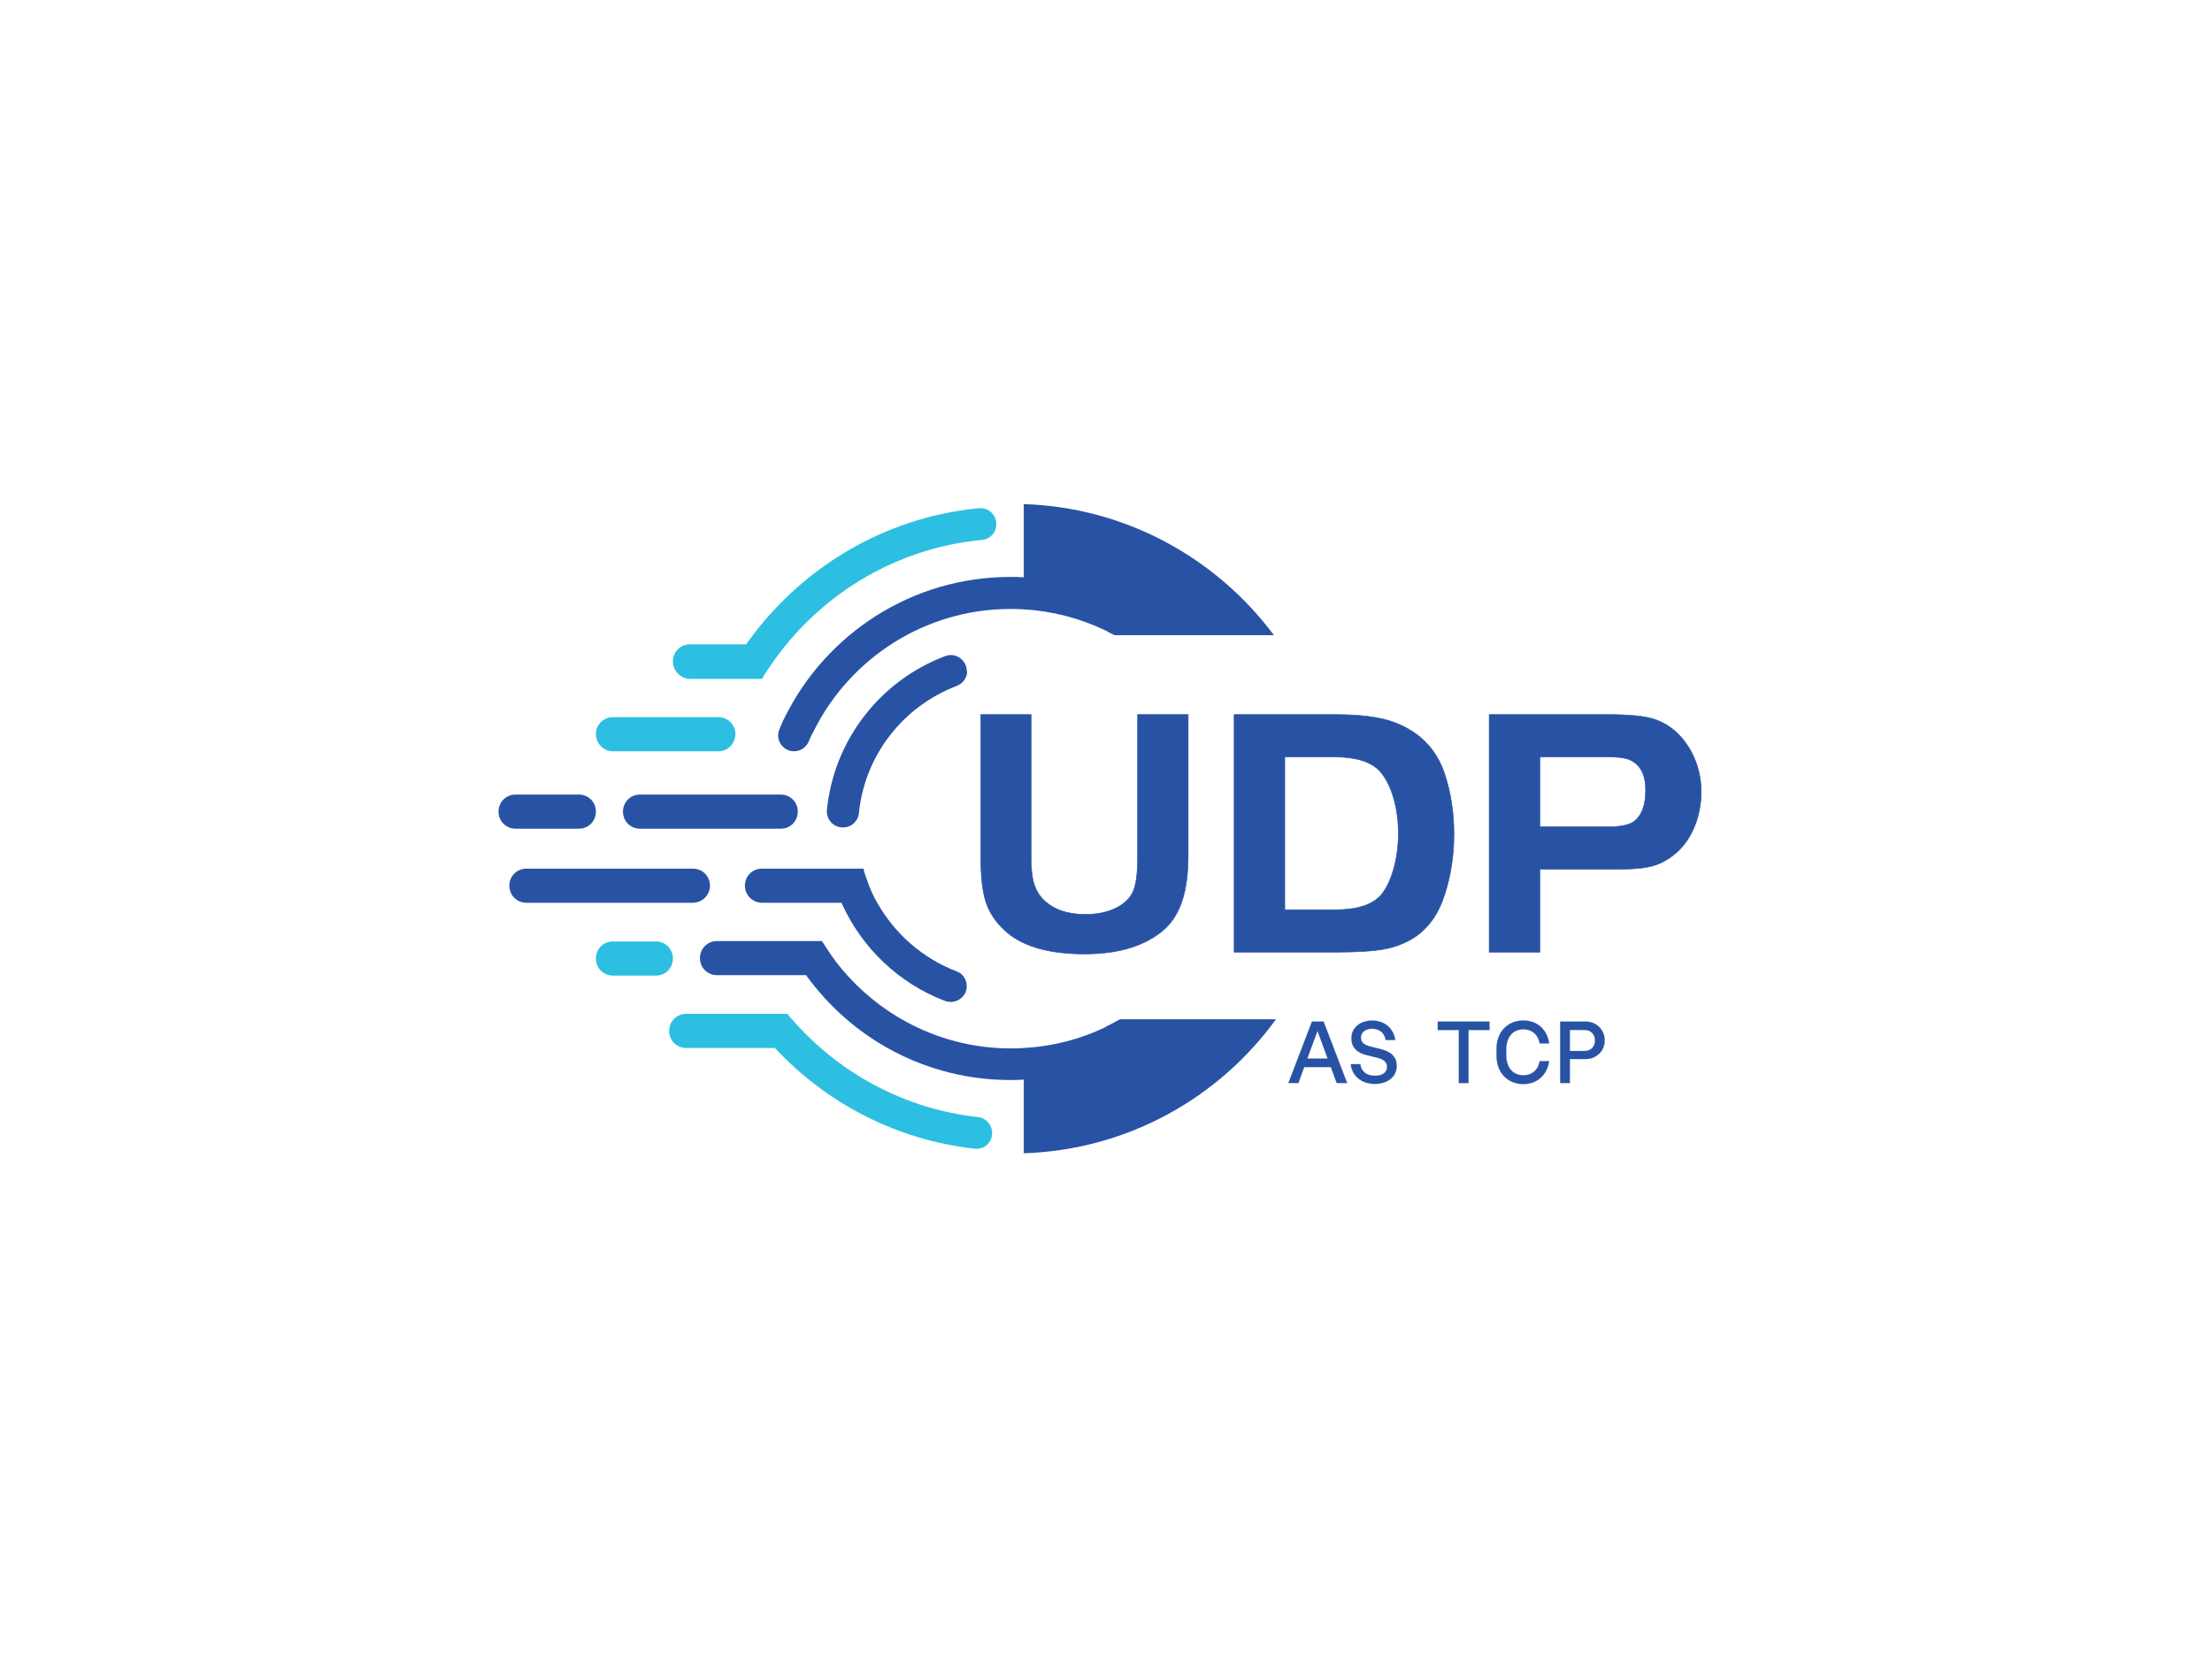 <?xml version="1.0" standalone="no"?><svg data-noselect="" 
  viewBox="192.549 135.776 354.968 266" 
  width="354.968" 
  height="266" 
  ref="svg_canvas" 
  preserveAspectRatio="none" 
  version="1.1" xmlns="http://www.w3.org/2000/svg" 
  style="background: #ffffff;">
    <defs></defs>
    <g id="shape_MPoNPQPSmw" class="brand_name"  ref="shape_MPoNPQPSmw" key="shape_MPoNPQPSmw" transform="translate(289.347,63.084) rotate(0,173.748,205.51) scale(1,1)" style="cursor:move;display:inline;opacity:1;" filter="">
            <g style="display:inline"><svg xmlns="http://www.w3.org/2000/svg" version="1.1" xmlns:xlink="http://www.w3.org/1999/xlink" width="349.68" height="411.02" viewBox="0 0 349.68 411.02" preserveAspectRatio="none" data-parent="shape_MPoNPQPSmw"><rect fill="rgba(0,0,0,0)" width="121" height="68" x="57.17" y="171.51"></rect><g data-width="120.28568000000001" transform="translate(57.17, 0)"><path d="M3.43-38.13L11.49-38.13L11.49-15.26Q11.49-12.52 11.95-11.01Q12.41-9.49 13.49-8.40L13.49-8.40Q15.89-6.06 20.18-6.06L20.18-6.06Q22.93-6.06 24.95-7.00Q26.98-7.95 27.78-9.55L27.78-9.55Q28.59-11.15 28.59-15.26L28.59-15.26L28.59-38.13L36.70-38.13L36.70-15.66Q36.70-11.21 35.76-8.32Q34.82-5.43 32.87-3.66L32.87-3.66Q28.36 0.29 20.07 0.29L20.07 0.29Q11.21 0.29 7.15-3.60L7.15-3.60Q5.03-5.60 4.23-8.09Q3.43-10.58 3.43-15.09L3.43-15.09L3.43-38.13Z" transform="translate(0 225.51) " fill="#2853a5" stroke="#2853a5" stroke-width="0.095" data-glyph-w="40.19051" data-glyph-h="57.17000000000001" data-glyph-ascender="49.109030000000004" data-glyph-descender="-8.060970000000001"></path><path d="M3.89 0L3.89-38.13L20.07-38.13Q26.13-38.13 29.44-36.93L29.44-36.93Q35.56-34.70 37.62-28.76L37.62-28.76Q39.16-24.18 39.16-18.98L39.16-18.98Q39.16-13.84 37.68-9.26L37.68-9.26Q36.19-4.57 32.76-2.34L32.76-2.34Q30.59-0.97 27.98-0.49Q25.38 0 20.07 0L20.07 0L3.89 0ZM20.07-31.33L12.01-31.33L12.01-6.80L20.07-6.80Q25.38-6.80 27.44-9.15L27.44-9.15Q28.70-10.63 29.47-13.32Q30.24-16.01 30.24-19.04L30.24-19.04Q30.24-22.41 29.33-25.21Q28.41-28.01 26.93-29.39L26.93-29.39Q24.75-31.33 20.07-31.33L20.07-31.33Z" transform="translate(40.191 225.51) " fill="#2853a5" stroke="#2853a5" stroke-width="0.095" data-glyph-w="40.93372" data-glyph-h="57.17000000000001" data-glyph-ascender="49.109030000000004" data-glyph-descender="-8.060970000000001"></path><path d="M25.04-13.32L12.01-13.32L12.01 0L3.89 0L3.89-38.13L22.93-38.13Q28.13-38.13 30.36-37.39L30.36-37.39Q34.13-36.13 36.30-32.19L36.30-32.19Q37.90-29.21 37.90-25.73L37.90-25.73Q37.90-22.81 36.85-20.21Q35.79-17.61 33.90-15.95L33.90-15.95Q32.19-14.46 30.27-13.89Q28.36-13.32 25.04-13.32L25.04-13.32ZM12.01-31.33L12.01-20.12L23.04-20.12Q26.01-20.12 27.21-21.04L27.21-21.04Q28.99-22.47 28.99-26.01L28.99-26.01Q28.99-29.84 26.30-30.93L26.30-30.93Q25.33-31.33 23.21-31.33L23.21-31.33L12.01-31.33Z" transform="translate(81.124 225.51) " fill="#2853a5" stroke="#2853a5" stroke-width="0.095" data-glyph-w="39.16145" data-glyph-h="57.17000000000001" data-glyph-ascender="49.109030000000004" data-glyph-descender="-8.060970000000001"></path></g></svg></g>
        </g><g id="shape_cJTn9EpmXM" class="brand_slogan"  ref="shape_cJTn9EpmXM" key="shape_cJTn9EpmXM" transform="translate(385.204,253.911) rotate(0,77.891,50.684) scale(1,1)" style="cursor:move;display:inline;opacity:1;" filter="">
            <g style="display:inline"><svg xmlns="http://www.w3.org/2000/svg" version="1.1" xmlns:xlink="http://www.w3.org/1999/xlink" width="108.36" height="101.367" viewBox="0 0 108.36 101.367" preserveAspectRatio="none" data-parent="shape_cJTn9EpmXM"><rect fill="rgba(0,0,0,0)" width="52" height="16" x="14.09" y="42.684"></rect><g data-width="51.25942" transform="translate(14.09, 0)"><path d="M5.66-9.86L9.43 0L7.76 0L6.82-2.56L2.55-2.56L1.61 0L0.01 0L3.79-9.86L5.66-9.86ZM3.04-3.92L6.31-3.92L4.68-8.37L3.04-3.92Z" transform="translate(0 55.684) " fill="#2853a5" stroke="#2853a5" stroke-width="0.023" data-glyph-w="9.4403" data-glyph-h="16.80937" data-glyph-ascender="13.41368" data-glyph-descender="-3.39569"></path><path d="M0.58-3.02L2.10-3.02Q2.23-2.14 2.84-1.65Q3.45-1.16 4.47-1.16L4.47-1.16Q5.40-1.16 5.90-1.56Q6.41-1.96 6.41-2.59L6.41-2.59Q6.41-3.64 4.95-4.03L4.95-4.03L3.17-4.47Q1.92-4.76 1.30-5.45Q0.68-6.13 0.68-7.16L0.68-7.16Q0.68-7.81 0.93-8.33Q1.18-8.86 1.63-9.24Q2.07-9.61 2.68-9.81Q3.28-10.02 4.00-10.02L4.00-10.02Q4.76-10.02 5.40-9.79Q6.04-9.57 6.52-9.16Q7.00-8.75 7.31-8.17Q7.62-7.59 7.71-6.90L7.71-6.90L6.19-6.90Q6.03-7.75 5.47-8.23Q4.92-8.71 3.99-8.71L3.99-8.71Q3.23-8.71 2.72-8.33Q2.21-7.95 2.21-7.28L2.21-7.28Q2.21-6.75 2.56-6.40Q2.92-6.06 3.59-5.89L3.59-5.89L5.38-5.44Q6.72-5.10 7.33-4.45Q7.95-3.79 7.95-2.73L7.95-2.73Q7.95-2.11 7.70-1.59Q7.45-1.06 7.00-0.68Q6.54-0.30 5.90-0.08Q5.26 0.14 4.47 0.14L4.47 0.14Q3.66 0.14 2.98-0.08Q2.30-0.31 1.79-0.73Q1.28-1.14 0.97-1.73Q0.65-2.31 0.58-3.02L0.58-3.02Z" transform="translate(9.44 55.684) " fill="#2853a5" stroke="#2853a5" stroke-width="0.023" data-glyph-w="8.62308" data-glyph-h="16.80937" data-glyph-ascender="13.41368" data-glyph-descender="-3.39569"></path><path d="" transform="translate(18.063 55.684) " fill="#2853a5" stroke="#2853a5" stroke-width="0.023" data-glyph-w="5.60782" data-glyph-h="14.09" data-glyph-ascender="12.3992" data-glyph-descender="-1.6908"></path><path d="M0.31-8.51L0.31-9.86L8.61-9.86L8.61-8.51L5.24-8.51L5.24 0L3.69 0L3.69-8.51L0.31-8.51Z" transform="translate(23.671 55.684) " fill="#2853a5" stroke="#2853a5" stroke-width="0.023" data-glyph-w="8.91897" data-glyph-h="16.80937" data-glyph-ascender="13.41368" data-glyph-descender="-3.39569"></path><path d="M9.26-6.35L7.75-6.35Q7.54-7.45 6.83-8.04Q6.13-8.62 5.13-8.62L5.13-8.62Q4.54-8.62 4.03-8.41Q3.52-8.20 3.16-7.79Q2.79-7.38 2.59-6.79Q2.38-6.20 2.38-5.44L2.38-5.44L2.38-4.44Q2.38-3.68 2.59-3.08Q2.79-2.48 3.16-2.07Q3.52-1.66 4.03-1.45Q4.54-1.24 5.13-1.24L5.13-1.24Q6.13-1.24 6.83-1.82Q7.54-2.41 7.75-3.51L7.75-3.51L9.26-3.51Q9.14-2.65 8.78-1.97Q8.41-1.28 7.87-0.81Q7.33-0.34 6.62-0.08Q5.92 0.17 5.13 0.17L5.13 0.17Q4.20 0.17 3.40-0.15Q2.61-0.48 2.04-1.07Q1.47-1.66 1.14-2.51Q0.82-3.35 0.82-4.40L0.82-4.40L0.82-5.48Q0.82-6.52 1.14-7.36Q1.47-8.20 2.04-8.79Q2.61-9.38 3.40-9.71Q4.20-10.03 5.13-10.03L5.13-10.03Q5.95-10.03 6.65-9.78Q7.35-9.52 7.89-9.05Q8.43-8.57 8.79-7.88Q9.14-7.20 9.26-6.35L9.26-6.35Z" transform="translate(32.59 55.684) " fill="#2853a5" stroke="#2853a5" stroke-width="0.023" data-glyph-w="9.83482" data-glyph-h="16.80937" data-glyph-ascender="13.41368" data-glyph-descender="-3.39569"></path><path d="M1.20 0L1.20-9.86L5.28-9.86Q5.93-9.86 6.49-9.63Q7.04-9.40 7.46-8.99Q7.88-8.58 8.11-8.03Q8.34-7.48 8.34-6.85L8.34-6.85Q8.34-6.21 8.11-5.66Q7.88-5.11 7.46-4.71Q7.04-4.31 6.49-4.08Q5.93-3.85 5.28-3.85L5.28-3.85L2.75-3.85L2.75 0L1.20 0ZM5.16-8.51L2.75-8.51L2.75-5.14L5.16-5.14Q5.52-5.14 5.83-5.27Q6.13-5.40 6.34-5.62Q6.55-5.85 6.67-6.16Q6.79-6.47 6.79-6.82L6.79-6.82Q6.79-7.54 6.34-8.02Q5.89-8.51 5.16-8.51L5.16-8.51Z" transform="translate(42.425 55.684) " fill="#2853a5" stroke="#2853a5" stroke-width="0.023" data-glyph-w="8.83443" data-glyph-h="16.80937" data-glyph-ascender="13.41368" data-glyph-descender="-3.39569"></path></g></svg></g>
        </g><g id="shape_NRh2QGSYHd" class=""  ref="shape_NRh2QGSYHd" key="shape_NRh2QGSYHd" transform="translate(272.549,216.681) rotate(0,62.381,52.095) scale(1,1)" style="cursor:move;display:inline;opacity:1;" filter="">
            <g style="display:inline"><rect fill="rgba(0,0,0,0)" width="144.761" height="124.19" x="-10" y="-10"></rect><svg version="1.1" id="图层_1" xmlns="http://www.w3.org/2000/svg" xmlns:xlink="http://www.w3.org/1999/xlink" x="0px" y="0px" viewBox="0 0 186.8 156" style="enable-background:new 0 0 186.8 156;" xml:space="preserve" width="124.761" height="104.19" class="style-removed" preserveAspectRatio="none" data-parent="shape_NRh2QGSYHd">

<g>
	<path d="M162.5,123.8h-13.1h-0.1c-0.7,0.4-1.5,0.8-2.2,1.2c-0.2,0.1-0.4,0.2-0.6,0.3c-0.3,0.1-0.5,0.2-0.7,0.4
		c-6,2.9-12.6,4.6-19.5,5c-1.1,0.1-2.1,0.1-3.2,0.1c-17.1,0-32.3-8.2-42-20.8c-1.2-1.6-2.3-3.3-3.4-5h-8.7H52.5
		c-2.3,0-4.1,1.8-4.1,4.1c0,2.3,1.8,4.1,4.1,4.1h21.4c11,15.3,28.9,25.2,49.1,25.2c1.1,0,2.1,0,3.2-0.1V156
		c24.9-0.8,46.9-13.3,60.6-32.2H162.5z" fill="#2853a5" stroke-width="0"></path>
	<path d="M115.2,147.3c-17.3-1.9-32.7-10.2-43.8-22.5c-0.7-0.8-1.4-1.5-2-2.3h-9.6H45.1c-2.3,0-4.1,1.8-4.1,4.1
		s1.8,4.1,4.1,4.1h21.3c12.3,13.2,29.1,22.1,48,24.2c2.3,0.3,4.2-1.5,4.2-3.8C118.6,149.2,117.1,147.5,115.2,147.3z" fill="#2CBFE1" stroke-width="0"></path>
	<path d="M68.8,51.2c-0.5,0.9-0.9,1.9-1.3,2.9c-1.1,2.5,0.8,5.3,3.5,5.3l0,0c1.5,0,2.9-0.9,3.5-2.3
		c0.4-1,0.9-2,1.4-2.9c8.7-17.2,26.6-29,47.1-29c1.1,0,2.1,0,3.2,0.1c7,0.4,13.6,2.2,19.5,5c0.2,0.1,0.5,0.2,0.7,0.4
		c0.2,0.1,0.4,0.2,0.6,0.3c0.3,0.2,0.7,0.3,1,0.5h0h13.6h24.7C172.5,13,150.8,0.8,126.2,0v17.6c-1.1-0.1-2.1-0.1-3.2-0.1
		C99.3,17.5,78.7,31.2,68.8,51.2z" fill="#2853a5" stroke-width="0"></path>
	<path d="M46,42h8.5h8.8c0.6-1.1,1.3-2.1,2-3.1C76.6,22.2,95,10.6,116.2,8.6c2-0.2,3.4-1.8,3.4-3.8
		c0-2.3-1.9-4-4.2-3.8C92.3,3.2,72.2,15.7,59.5,33.7H46c-2.3,0-4.1,1.8-4.1,4.1v0C41.9,40.1,43.8,42,46,42z" fill="#2CBFE1" stroke-width="0"></path>
	<path d="M19.3,78c2.3,0,4.1-1.8,4.1-4.1s-1.8-4.1-4.1-4.1H4.1c-2.3,0-4.1,1.8-4.1,4.1S1.8,78,4.1,78H19.3z" fill="#2853a5" stroke-width="0"></path>
	<path d="M63.3,95.8h19.1c4.8,10.8,13.8,19.4,24.9,23.6c2.5,0.9,5.2-0.9,5.2-3.5v-0.1c0-1.6-1-3-2.4-3.5
		c-8.1-3.1-14.9-9-19.1-16.5c-0.5-0.8-0.9-1.6-1.3-2.5c-0.1-0.2-0.2-0.5-0.3-0.7c-0.3-0.7-0.6-1.4-0.8-2.1c-0.4-1-0.7-1.9-0.9-2.9
		h-2.8h-0.1H63.3c-2.3,0-4.1,1.8-4.1,4.1S61.1,95.8,63.3,95.8z" fill="#2853a5" stroke-width="0"></path>
	<path d="M37.8,105.1H27.5c-2.3,0-4.1,1.8-4.1,4.1c0,2.3,1.8,4.1,4.1,4.1h10.3c2.3,0,4.1-1.8,4.1-4.1
		C41.9,106.9,40.1,105.1,37.8,105.1z" fill="#2CBFE1" stroke-width="0"></path>
	<path d="M71.9,73.9c0-2.3-1.8-4.1-4.1-4.1H34c-2.3,0-4.1,1.8-4.1,4.1S31.7,78,34,78h33.9C70.1,78,71.9,76.2,71.9,73.9
		z" fill="#2853a5" stroke-width="0"></path>
	<path d="M50.8,91.7c0-2.3-1.8-4.1-4.1-4.1h-40c-2.3,0-4.1,1.8-4.1,4.1s1.8,4.1,4.1,4.1h40
		C48.9,95.8,50.8,94,50.8,91.7z" fill="#2853a5" stroke-width="0"></path>
	<path d="M27.5,59.4h25.3c1.8,0,3.3-1.1,3.9-2.8c0,0,0-0.1,0-0.1c0.9-2.6-1.1-5.3-3.9-5.3H27.5c-2.3,0-4.1,1.8-4.1,4.1
		v0C23.4,57.5,25.2,59.4,27.5,59.4z" fill="#2CBFE1" stroke-width="0"></path>
	<path d="M112.5,40.1c0-2.6-2.6-4.5-5.1-3.6c-15.5,5.8-26.8,20-28.5,37c-0.2,2.2,1.5,4.2,3.8,4.2h0.1
		c2,0,3.6-1.5,3.8-3.5c1.4-14,10.8-25.7,23.5-30.5c1.5-0.6,2.5-2,2.5-3.5V40.1z" fill="#2853a5" stroke-width="0"></path>
</g>
</svg></g>
        </g>
  </svg>